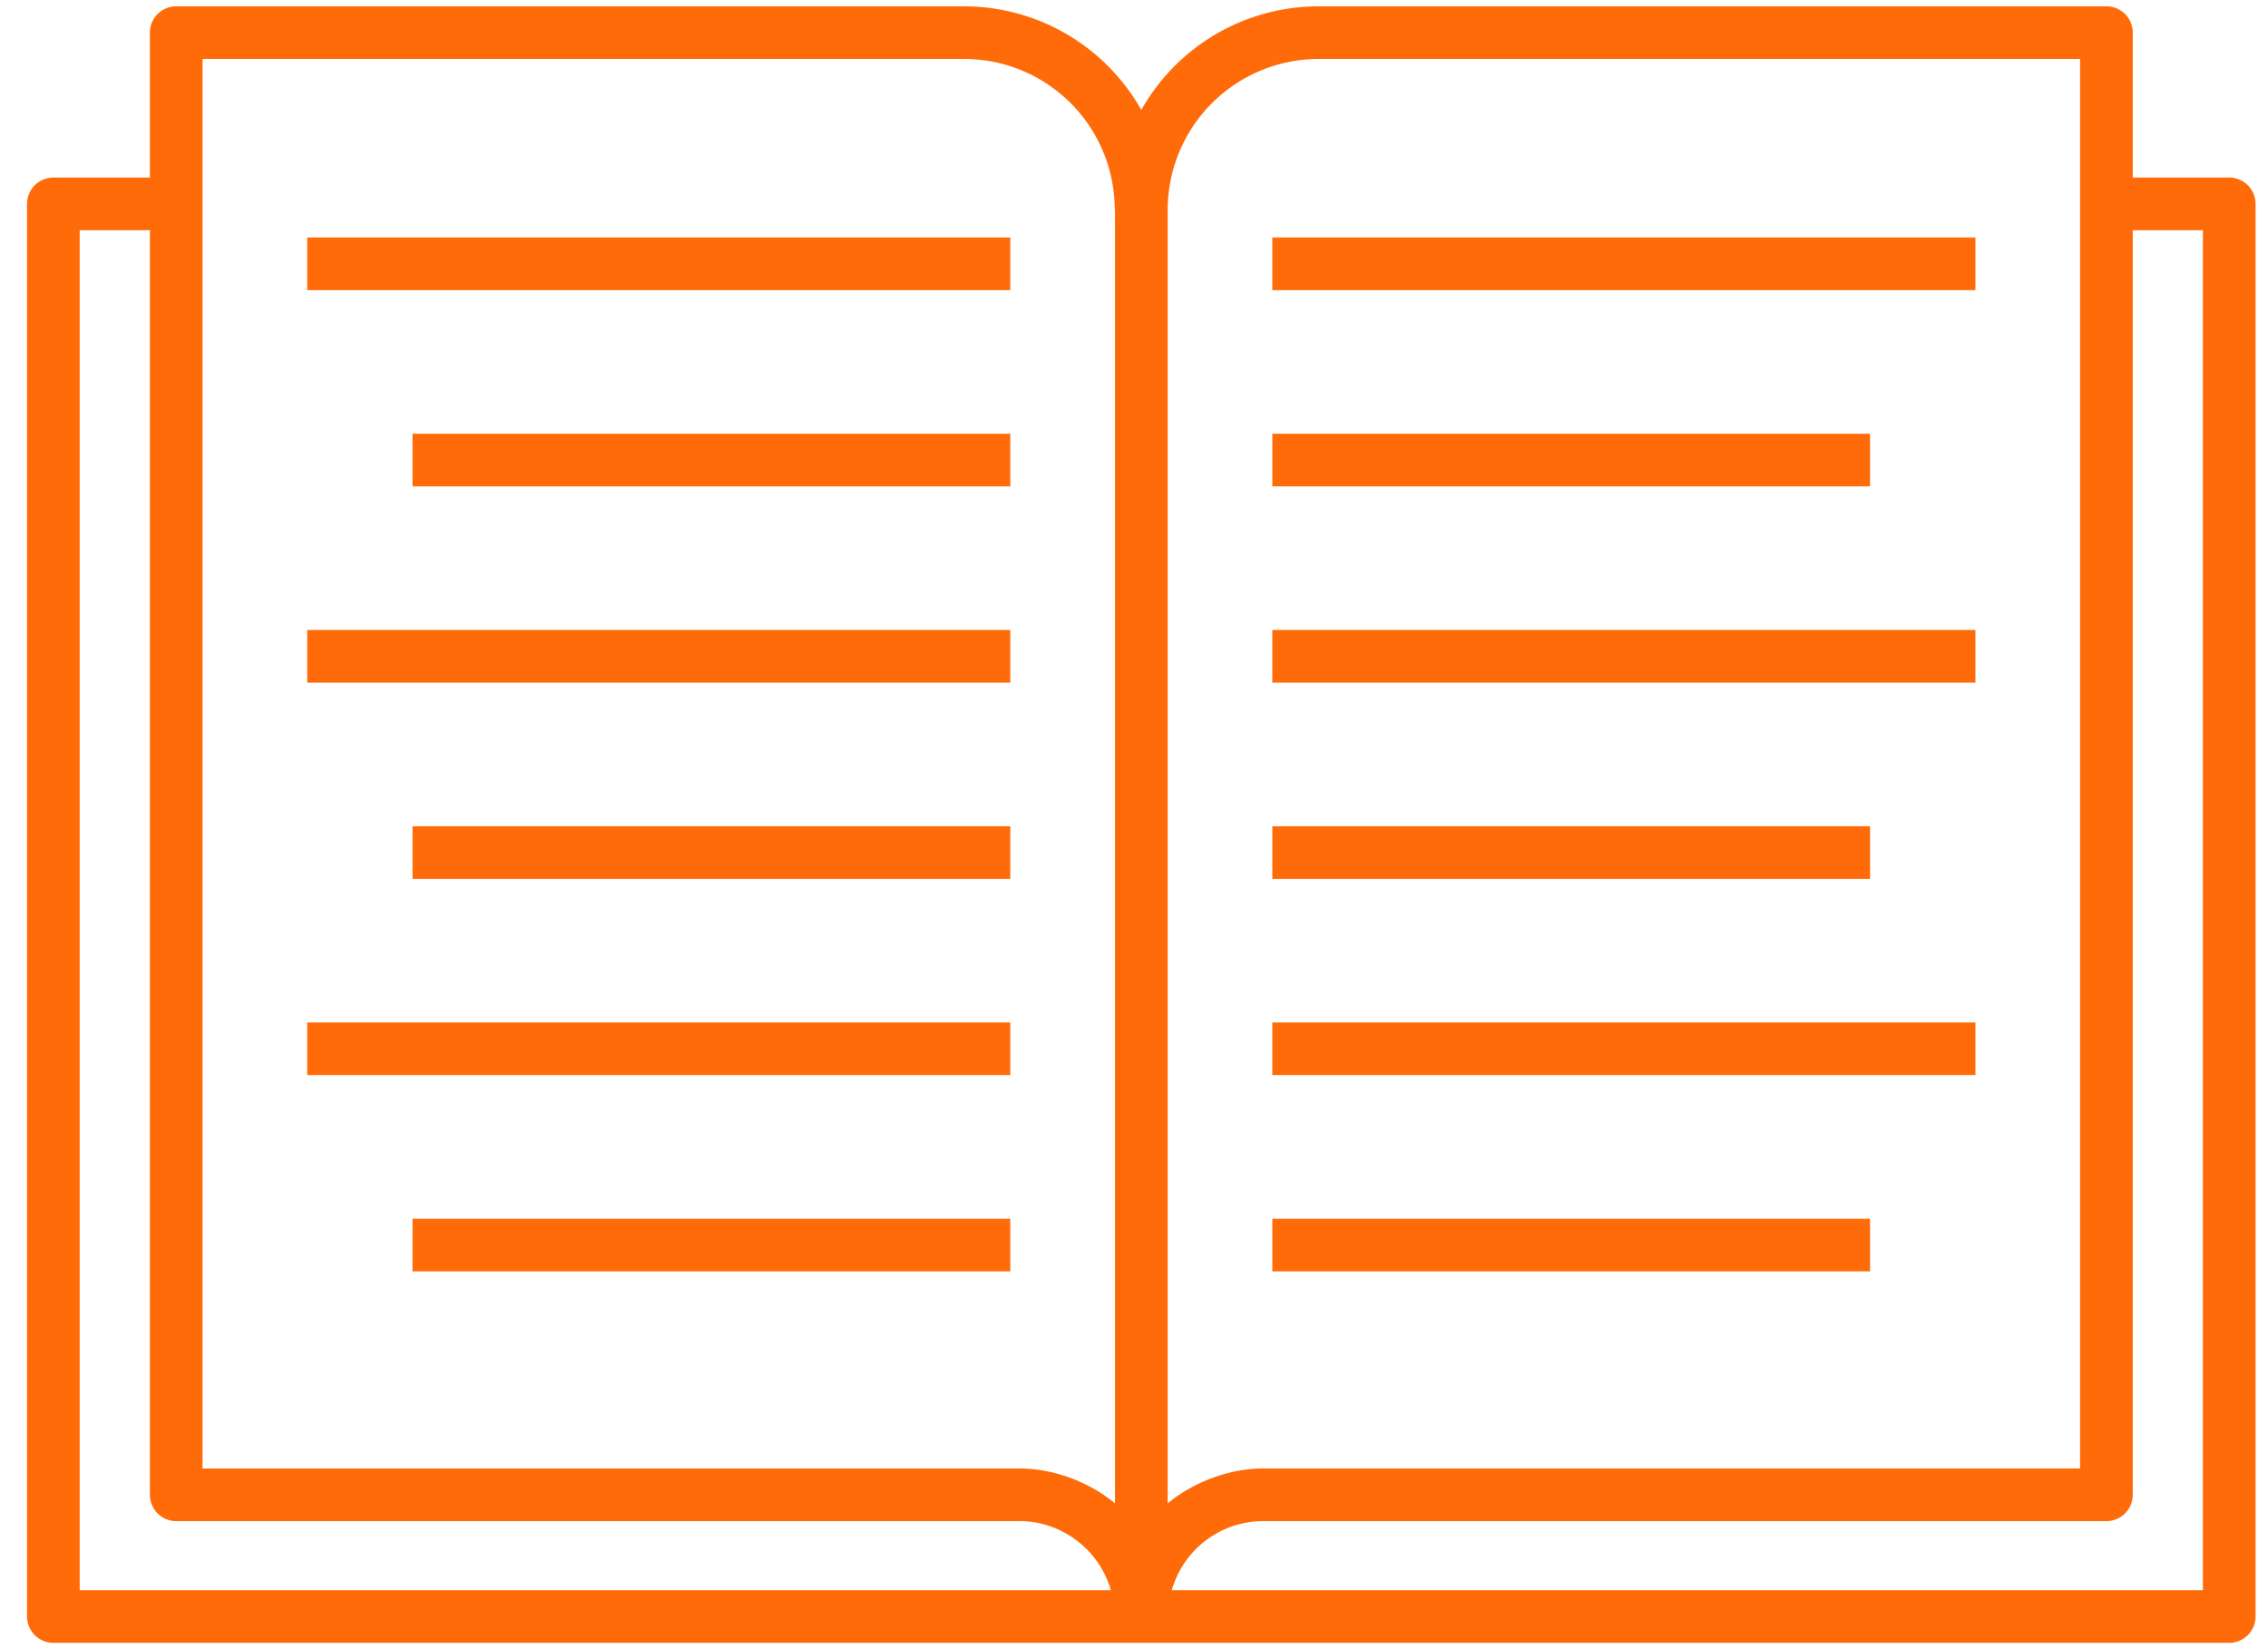 <svg width="66" height="48" fill="none" xmlns="http://www.w3.org/2000/svg"><path d="M29.4 6.912H8.94v1.532H29.4V6.912zM29.4 12.624H12.004v1.531H29.4v-1.531zM29.4 18.336H8.94v1.532H29.4v-1.532zM29.4 24.048H12.004v1.532H29.4v-1.532zM29.4 29.76H8.94v1.531H29.4V29.76zM29.4 35.472H12.004v1.532H29.4v-1.532zM57.485 6.912h-20.46v1.532h20.46V6.912zM54.421 12.624H37.026v1.531H54.42v-1.531zM57.485 18.336h-20.46v1.532h20.46v-1.532zM54.421 24.048H37.026v1.532H54.42v-1.532zM57.485 29.76h-20.46v1.531h20.46V29.76zM54.421 35.472H37.026v1.532H54.42v-1.532z" fill="#FF6B09"/><path d="M64.872 5.168h-2.808V.95a.766.766 0 00-.766-.766H38.4A5.923 5.923 0 0033.213 3.2 5.926 5.926 0 0028.026.184H5.128a.766.766 0 00-.766.766v4.218H1.553a.766.766 0 00-.766.766V47.05c0 .423.343.766.766.766h63.32a.766.766 0 00.765-.766V5.934a.766.766 0 00-.766-.766zM38.401 1.716h22.13V42.74H36.768c-1.054 0-2.107.444-2.788 1.02V6.128A4.398 4.398 0 0138.4 1.716zm-32.507 0h22.13a4.385 4.385 0 014.413 4.243c.001.033.004.137.01.169V43.758c-.68-.574-1.722-1.017-2.778-1.017H5.894V1.716zM2.319 6.7h2.043v36.807c0 .423.343.766.766.766h24.54c1.168 0 2.297.766 2.658 2.011H2.319V6.7zm61.787 39.584H34.1a2.768 2.768 0 012.667-2.011h24.53a.766.766 0 00.767-.766V6.7h2.042v39.584z" fill="#FF6B09"/></svg>